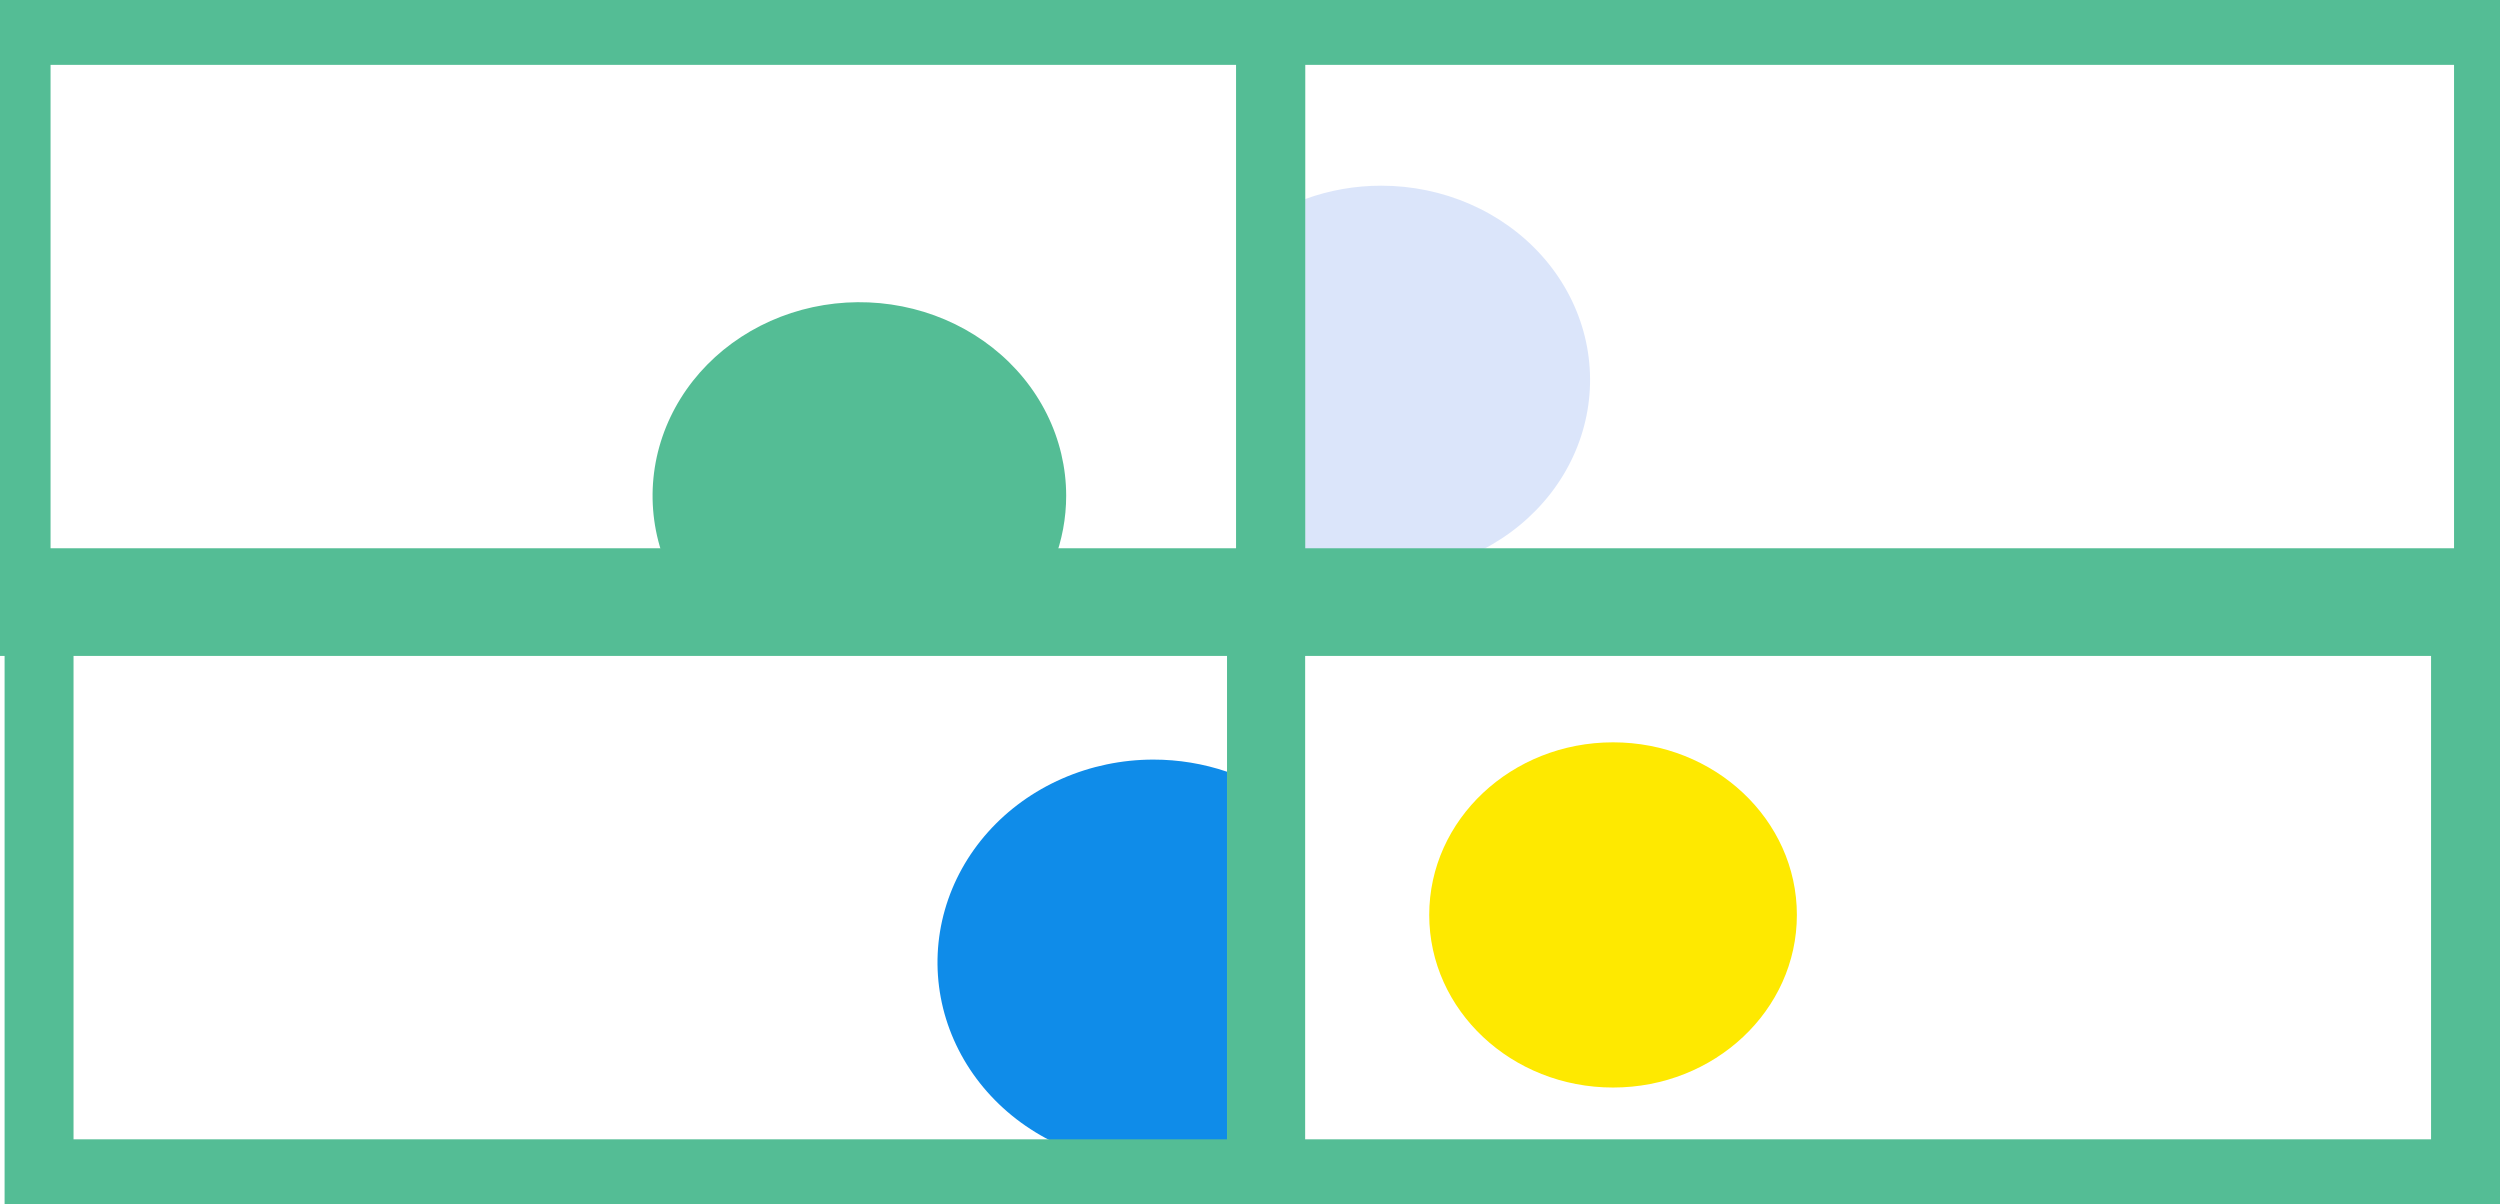 <svg width="544" height="262" viewBox="0 0 544 262" fill="none" xmlns="http://www.w3.org/2000/svg">
<path d="M232 107.861C231.997 101.719 230.559 95.653 227.787 90.086C225.016 84.52 220.977 79.588 215.955 75.636C210.932 71.684 205.048 68.808 198.713 67.21C192.378 65.611 185.747 65.329 179.283 66.382C172.819 67.435 166.68 69.799 161.294 73.307C155.909 76.815 151.409 81.383 148.108 86.691C144.808 91.999 142.787 97.918 142.188 104.034C141.589 110.15 142.426 116.314 144.639 122.096H229.352C231.107 117.53 232.003 112.713 232 107.861V107.861Z" fill="#54BD95"/>
<path d="M300.548 40.406C294.885 40.405 289.272 41.391 284 43.314V122.005C290.222 124.27 296.904 125.231 303.571 124.82C310.238 124.408 316.726 122.635 322.571 119.625C328.417 116.616 333.476 112.444 337.39 107.408C341.304 102.372 343.975 96.595 345.213 90.49C346.451 84.384 346.226 78.099 344.554 72.083C342.881 66.068 339.803 60.469 335.537 55.686C331.272 50.904 325.925 47.054 319.877 44.413C313.829 41.772 307.229 40.404 300.548 40.406V40.406Z" fill="#DBE5FA"/>
<path d="M250.966 165.287C244.108 165.291 237.334 166.704 231.12 169.428C224.905 172.151 219.401 176.119 214.993 181.053C210.585 185.987 207.38 191.767 205.604 197.987C203.827 204.208 203.522 210.719 204.71 217.062C205.898 223.405 208.55 229.427 212.479 234.705C216.409 239.983 221.521 244.39 227.457 247.615C233.393 250.841 240.009 252.807 246.84 253.377C253.671 253.946 260.552 253.104 267 250.91V167.926C261.86 166.178 256.434 165.285 250.966 165.287V165.287Z" fill="#0F8CE9"/>
<path d="M351 236.648C373.091 236.648 391 219.833 391 199.09C391 178.347 373.091 161.531 351 161.531C328.909 161.531 311 178.347 311 199.09C311 219.833 328.909 236.648 351 236.648Z" fill="#FEE900"/>
<path d="M276.5 6.615V135.229H3.5V6.615H276.5Z" stroke="#54BD95" stroke-width="15" stroke-miterlimit="10"/>
<path d="M541.5 6.615V135.229H276.5V6.615H541.5Z" stroke="#54BD95" stroke-width="15" stroke-miterlimit="10"/>
<path d="M274.5 126.803V255.417H8.5V126.803H274.5Z" stroke="#54BD95" stroke-width="15" stroke-miterlimit="10"/>
<path d="M536.5 126.803V255.417H276.5V126.803H536.5Z" stroke="#54BD95" stroke-width="15" stroke-miterlimit="10"/>
</svg>
